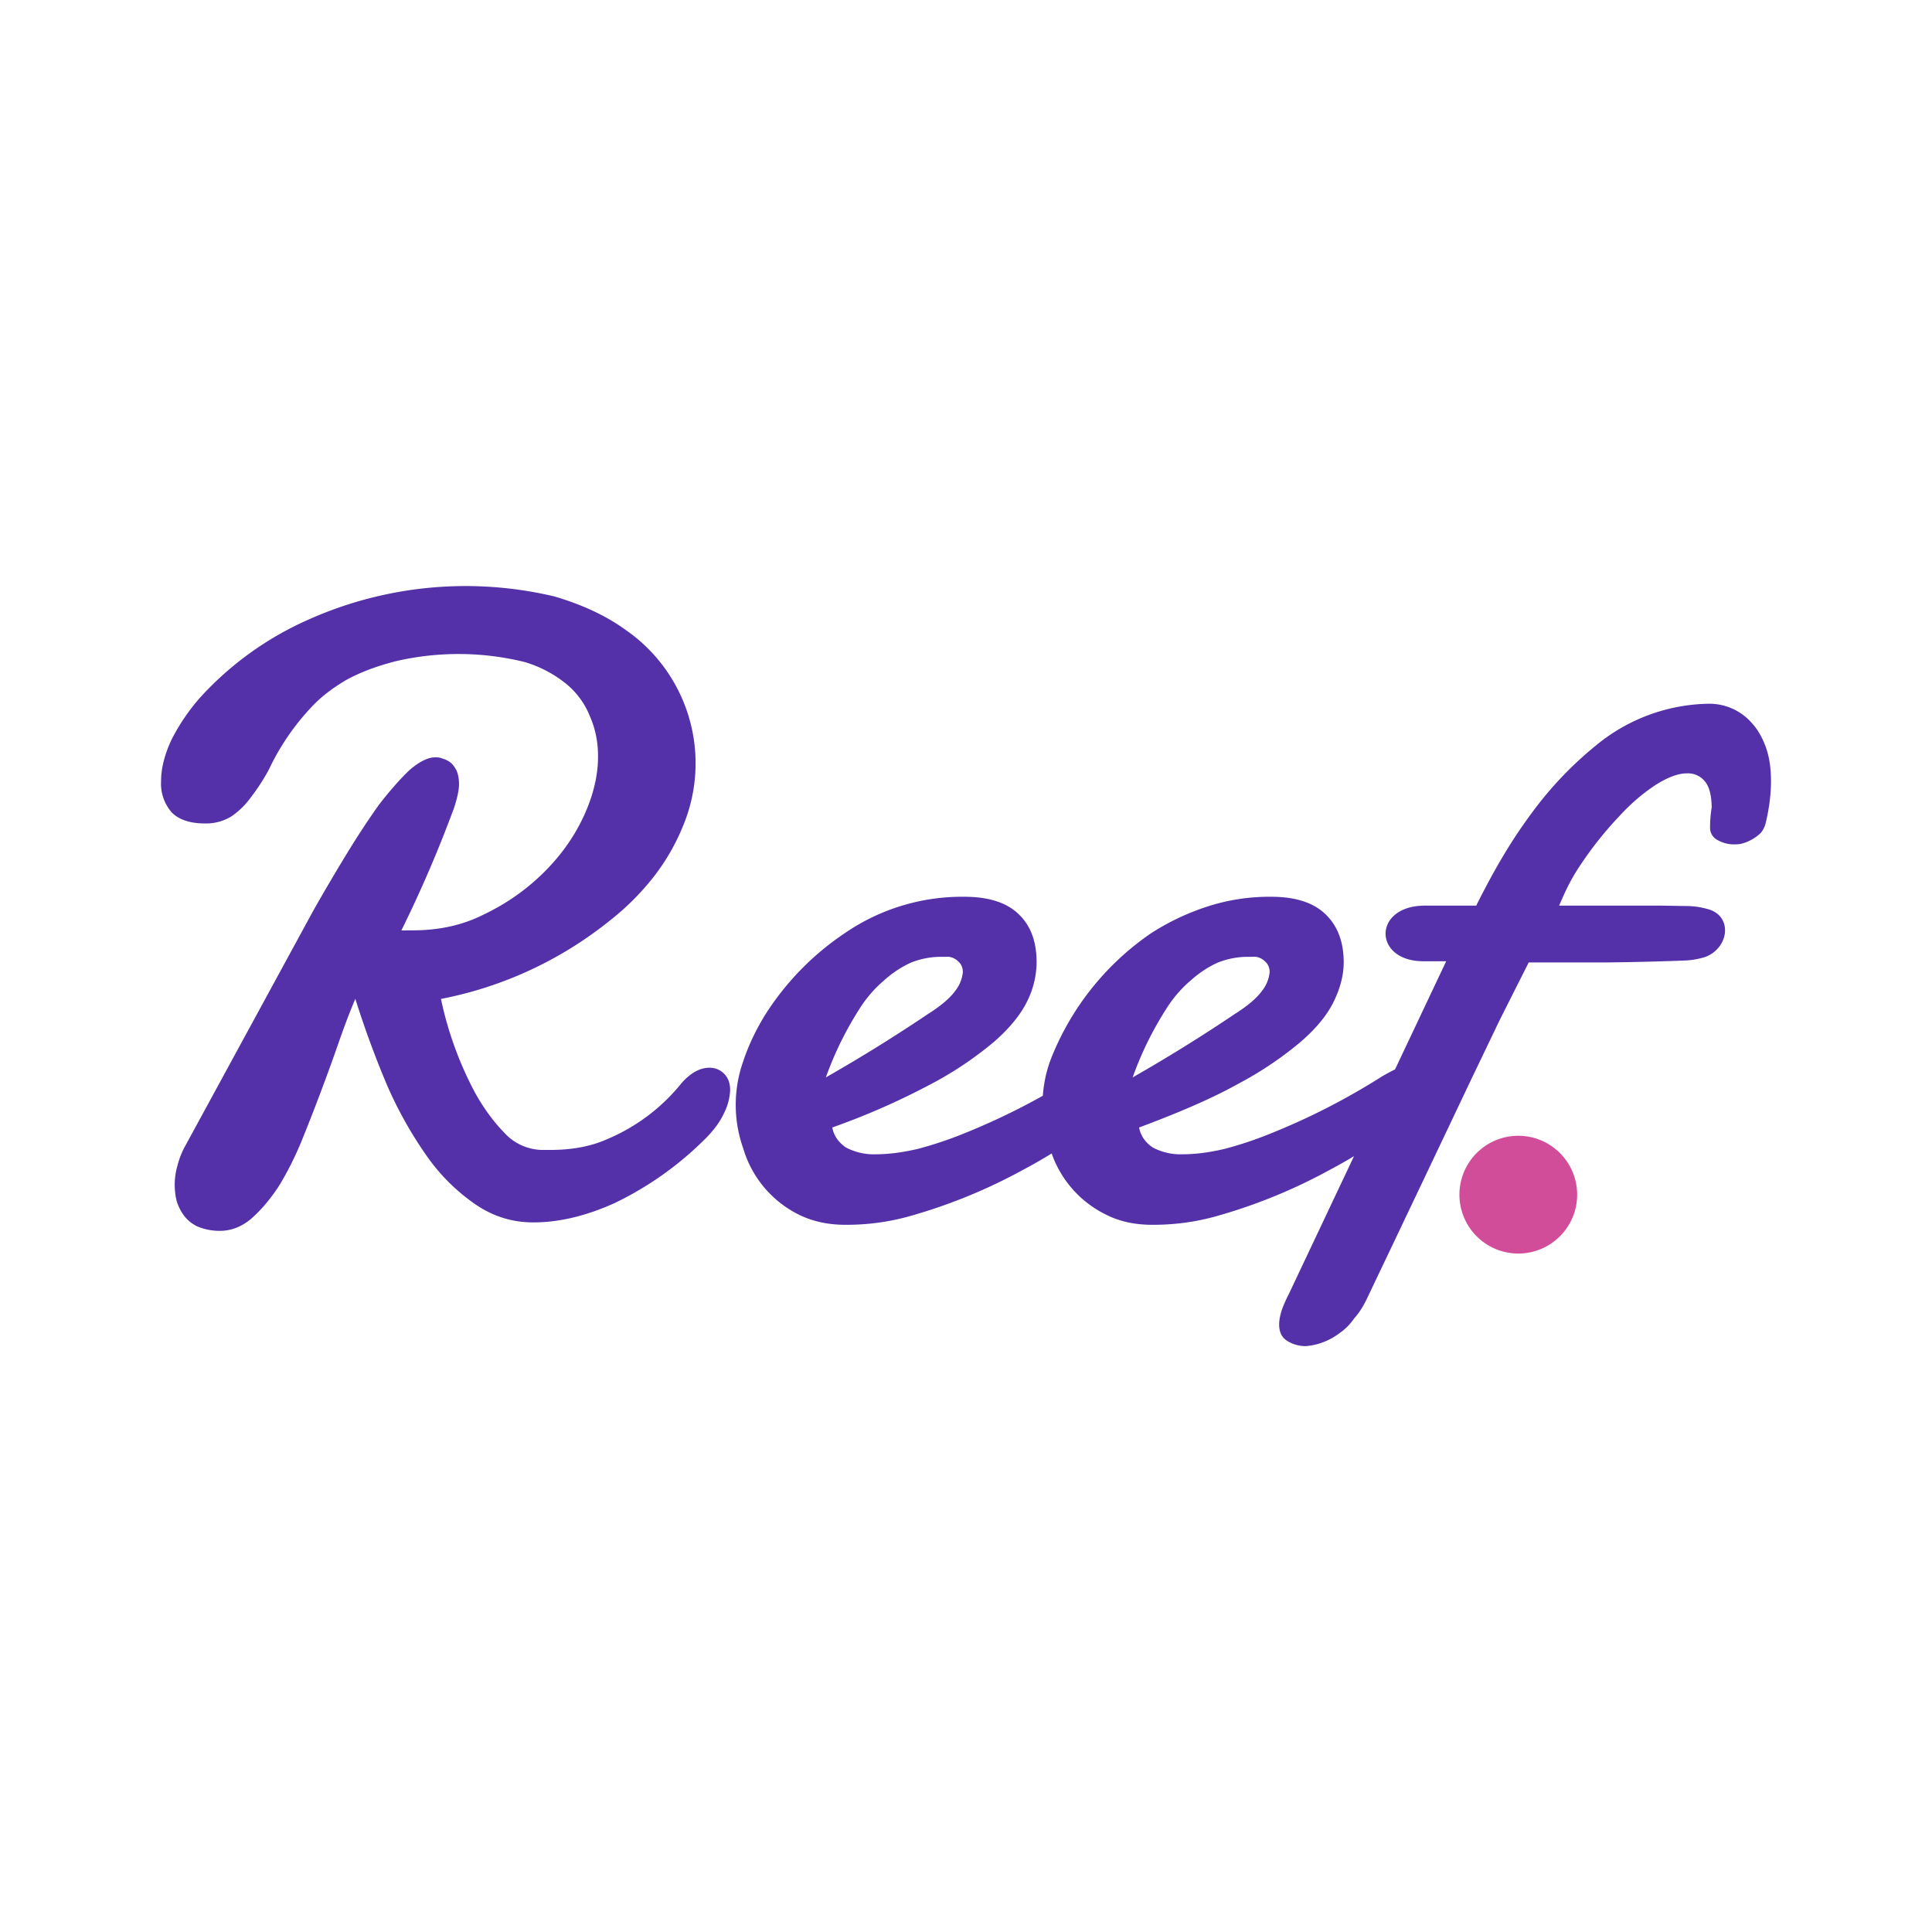 <svg xmlns="http://www.w3.org/2000/svg" width="24" height="24" fill="none" viewBox="0 0 24 24">
    <path fill="#5431A9" d="M4.986 11.557a.4.4 0 0 0 .07 0h.074c.314 0 .612-.06.886-.2a2.7 2.7 0 0 0 .736-.516q.32-.316.497-.697.18-.388.18-.746c0-.174-.03-.338-.1-.498a1 1 0 0 0-.293-.403 1.5 1.5 0 0 0-.518-.273 3.44 3.44 0 0 0-1.602-.01q-.357.091-.617.234c-.169.1-.313.209-.432.338q-.326.347-.528.776c-.07.13-.144.239-.219.338a1 1 0 0 1-.243.24.6.6 0 0 1-.334.089c-.179 0-.318-.045-.408-.135a.54.54 0 0 1-.134-.388Q2 9.475 2.125 9.2a2.5 2.5 0 0 1 .363-.537 4 4 0 0 1 1.344-.966 4.78 4.78 0 0 1 3.054-.288c.339.1.637.234.896.423a2.015 2.015 0 0 1 .711 2.408c-.09.228-.214.447-.368.646a3.2 3.2 0 0 1-.547.548 4.8 4.8 0 0 1-2.1.975c.086.41.23.805.428 1.174q.159.282.353.482a.65.65 0 0 0 .498.22h.075c.263 0 .497-.04.701-.13.366-.152.687-.393.935-.702.115-.129.23-.189.344-.189a.25.25 0 0 1 .184.075q.075.076.074.204a.7.7 0 0 1-.08.293q-.076.165-.263.344a4.1 4.1 0 0 1-1.094.766q-.532.24-1.01.239-.39 0-.717-.224a2.4 2.4 0 0 1-.602-.597 5 5 0 0 1-.497-.886 12 12 0 0 1-.393-1.07q-.096.225-.2.523-.22.633-.472 1.254-.127.305-.283.557-.159.24-.339.398-.179.15-.388.15a.7.7 0 0 1-.283-.056.45.45 0 0 1-.164-.134.6.6 0 0 1-.09-.179.85.85 0 0 1 .01-.443 1 1 0 0 1 .094-.239l1.592-2.925c.14-.248.279-.482.418-.711q.21-.343.403-.612.202-.26.373-.423c.12-.104.23-.16.319-.16.03 0 .06 0 .094.016q.054.014.1.05.038.03.074.099c.02.05.03.1.03.17q0 .102-.06.288-.287.78-.656 1.527m6.805.328a.3.3 0 0 0-.05 0h-.049a1 1 0 0 0-.383.075q-.18.084-.328.219-.15.127-.269.298a4.2 4.2 0 0 0-.453.906q.652-.372 1.274-.791c.159-.1.273-.2.333-.284a.44.44 0 0 0 .095-.234c0-.05-.02-.1-.055-.129a.2.2 0 0 0-.115-.06m.194-.746q.45.001.672.219c.15.144.22.343.22.597a1.1 1.1 0 0 1-.115.478q-.122.253-.413.507a4.4 4.4 0 0 1-.786.527 9 9 0 0 1-1.224.538q.028.151.169.248a.74.74 0 0 0 .373.085q.247-.001.532-.07.285-.076.563-.189.721-.29 1.378-.706a3 3 0 0 1 .283-.144l.075-.005q.066-.001.11.034c.03.015.049.04.069.07a.2.2 0 0 1 .045.085l.01.074c0 .035 0 .075-.01.12a.35.35 0 0 1-.085.149q-.53.451-1.144.776a6.7 6.7 0 0 1-1.433.582c-.259.07-.512.1-.766.1-.219 0-.408-.04-.582-.125a1.34 1.34 0 0 1-.692-.82 1.62 1.62 0 0 1 0-1.09q.091-.277.264-.562c.256-.408.595-.757.995-1.025.439-.302.96-.46 1.492-.453m3.617.746a.3.3 0 0 0-.05 0h-.05a1 1 0 0 0-.382.075q-.18.084-.329.219-.15.127-.268.298a4.2 4.2 0 0 0-.453.906q.652-.372 1.274-.791c.159-.1.273-.2.333-.284a.44.44 0 0 0 .095-.234c0-.05-.02-.1-.055-.129a.2.2 0 0 0-.115-.06m.194-.746q.449.001.672.219.224.216.224.597c0 .15-.04.313-.12.478q-.12.253-.413.507a4.4 4.4 0 0 1-.786.527c-.323.18-.73.354-1.223.538q.028.151.169.248a.74.74 0 0 0 .373.085q.247-.001.532-.07.286-.076.562-.189a8.4 8.4 0 0 0 1.378-.706q.137-.081.284-.144l.075-.005q.066-.001.109.034c.03.015.05.04.07.07.02.025.034.05.044.085l.01.074c0 .035 0 .075-.01.12a.35.35 0 0 1-.084.149q-.53.451-1.144.776a6.7 6.7 0 0 1-1.433.582c-.259.07-.513.1-.766.1-.22 0-.408-.04-.577-.125a1.34 1.34 0 0 1-.697-.82 1.62 1.62 0 0 1 0-1.09 3.4 3.4 0 0 1 1.254-1.587 3 3 0 0 1 .691-.329 2.5 2.5 0 0 1 .806-.124m5.16.791q-.513.02-1.026.025h-.94l-.363.721-.368.767q-.643 1.356-1.289 2.71c-.04.08-.09.16-.149.225a.7.7 0 0 1-.184.184.8.8 0 0 1-.413.159.43.43 0 0 1-.234-.065c-.07-.044-.1-.114-.1-.204q0-.073.03-.169.029-.09.095-.219l1.95-4.124h-.283c-.627 0-.632-.691.02-.691h.636c.26-.518.468-.856.722-1.194a4.5 4.5 0 0 1 .766-.796 2.25 2.25 0 0 1 1.408-.518.7.7 0 0 1 .527.239c.075.08.13.18.174.298.045.125.065.264.065.428 0 .15-.02.324-.065.513a.3.3 0 0 1-.064.129.55.55 0 0 1-.23.13c-.039.01-.074.01-.099.01a.4.4 0 0 1-.199-.05.17.17 0 0 1-.1-.16q0-.125.02-.248-.002-.226-.084-.324a.27.27 0 0 0-.224-.1q-.165 0-.398.15c-.149.1-.298.224-.447.388q-.247.261-.448.557c-.14.204-.2.329-.294.548h1.264l.313.005c.1 0 .18.014.254.034.328.075.288.478-.01.597a1 1 0 0 1-.239.045z"/>
    <path fill="#D24D99" d="M18.86 15.572a.731.731 0 1 0 .001-1.463.731.731 0 0 0 0 1.463"/>
</svg>
